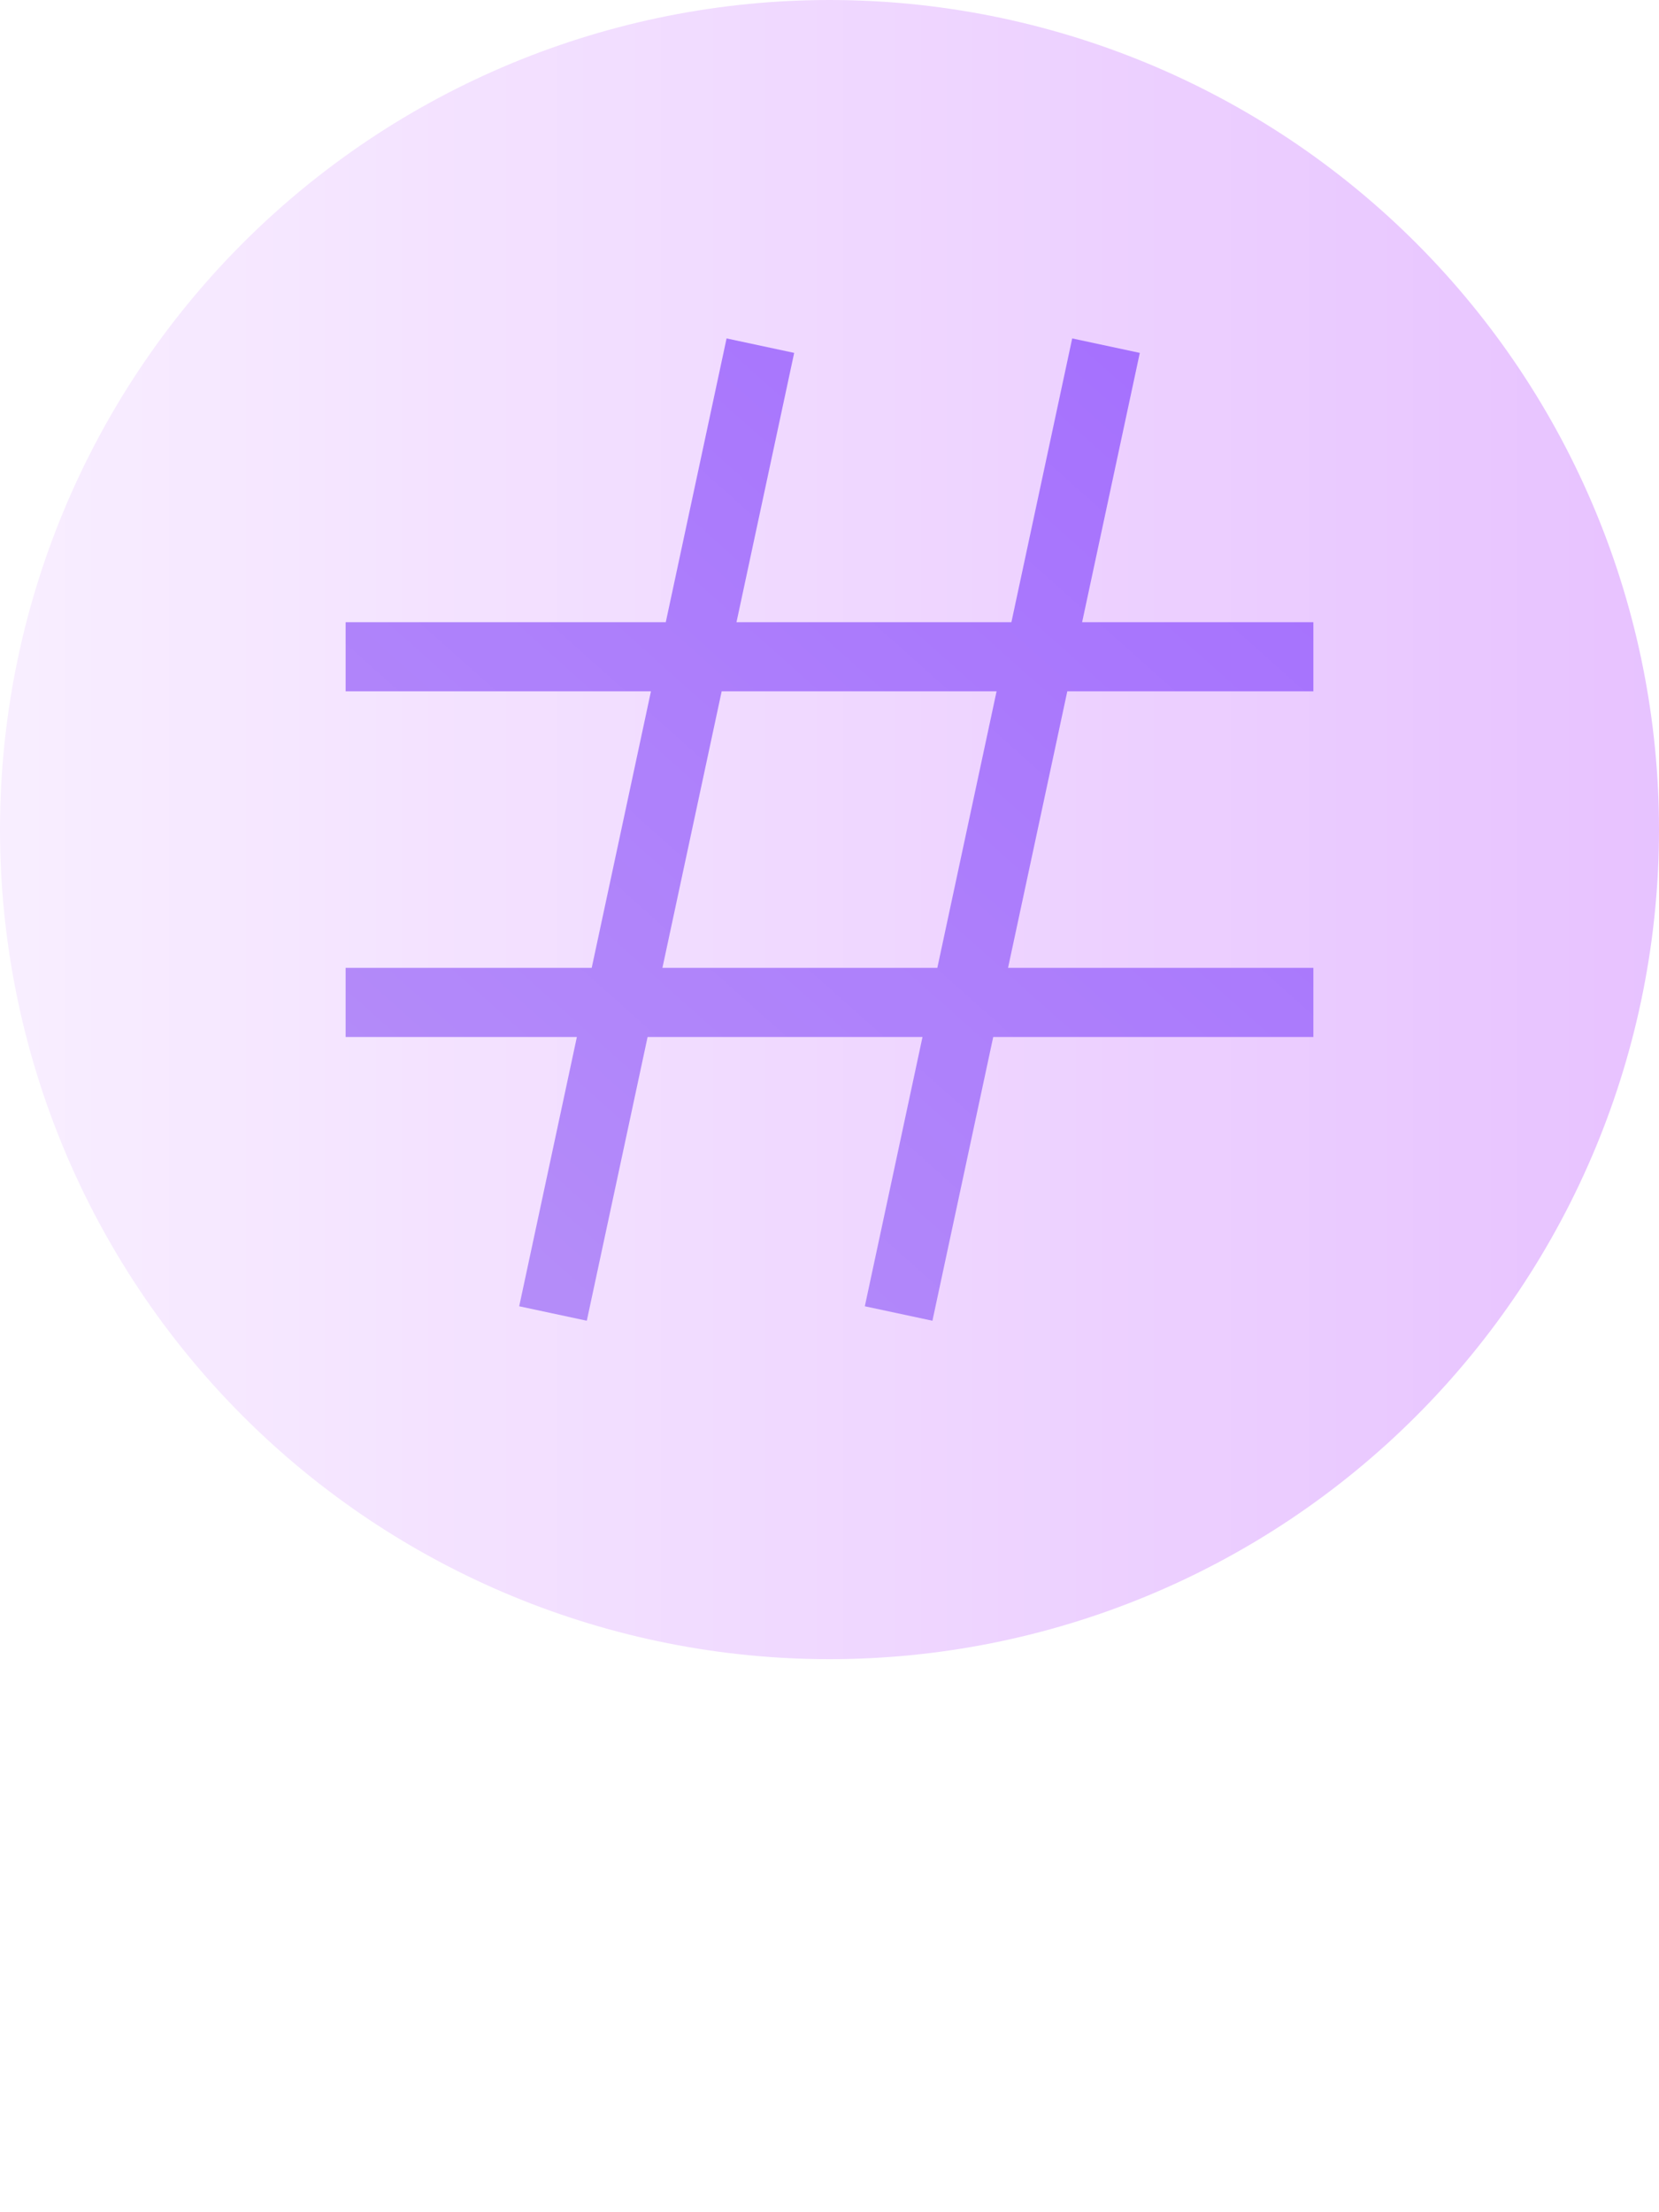 <svg xmlns="http://www.w3.org/2000/svg" xmlns:xlink="http://www.w3.org/1999/xlink" width="1296" viewBox="0 0 1296 1728" height="1728" version="1.0"><defs><clipPath id="a"><path d="M 0 0 L 1296 0 L 1296 1296 L 0 1296 Z M 0 0"/></clipPath><clipPath id="b"><path d="M 1296 648 C 1296 658.605 1295.738 669.203 1295.219 679.797 C 1294.699 690.387 1293.918 700.961 1292.879 711.516 C 1291.84 722.07 1290.543 732.59 1288.984 743.082 C 1287.43 753.57 1285.617 764.016 1283.547 774.418 C 1281.48 784.82 1279.156 795.164 1276.578 805.449 C 1274.004 815.738 1271.176 825.957 1268.098 836.105 C 1265.02 846.254 1261.691 856.32 1258.121 866.305 C 1254.547 876.289 1250.73 886.18 1246.672 895.98 C 1242.613 905.777 1238.32 915.469 1233.785 925.055 C 1229.25 934.641 1224.484 944.113 1219.484 953.465 C 1214.484 962.816 1209.262 972.043 1203.809 981.137 C 1198.355 990.234 1192.684 999.191 1186.793 1008.008 C 1180.898 1016.828 1174.797 1025.496 1168.477 1034.012 C 1162.16 1042.531 1155.637 1050.891 1148.91 1059.086 C 1142.184 1067.285 1135.258 1075.312 1128.137 1083.172 C 1121.016 1091.027 1113.703 1098.707 1106.203 1106.203 C 1098.707 1113.703 1091.027 1121.016 1083.172 1128.137 C 1075.312 1135.258 1067.285 1142.184 1059.086 1148.91 C 1050.891 1155.637 1042.531 1162.16 1034.012 1168.477 C 1025.496 1174.797 1016.828 1180.898 1008.008 1186.793 C 999.191 1192.684 990.234 1198.355 981.137 1203.809 C 972.043 1209.262 962.816 1214.484 953.465 1219.484 C 944.113 1224.484 934.641 1229.25 925.055 1233.785 C 915.469 1238.32 905.777 1242.613 895.98 1246.672 C 886.18 1250.73 876.289 1254.547 866.305 1258.121 C 856.32 1261.691 846.254 1265.02 836.105 1268.098 C 825.957 1271.176 815.738 1274.004 805.449 1276.578 C 795.164 1279.156 784.82 1281.48 774.418 1283.547 C 764.016 1285.617 753.57 1287.43 743.082 1288.984 C 732.59 1290.543 722.07 1291.84 711.516 1292.879 C 700.961 1293.918 690.387 1294.699 679.797 1295.219 C 669.203 1295.738 658.605 1296 648 1296 C 637.395 1296 626.797 1295.738 616.203 1295.219 C 605.613 1294.699 595.039 1293.918 584.484 1292.879 C 573.93 1291.84 563.41 1290.543 552.918 1288.984 C 542.43 1287.43 531.984 1285.617 521.582 1283.547 C 511.18 1281.48 500.836 1279.156 490.547 1276.578 C 480.262 1274.004 470.043 1271.176 459.895 1268.098 C 449.746 1265.02 439.68 1261.691 429.695 1258.121 C 419.711 1254.547 409.82 1250.73 400.02 1246.672 C 390.223 1242.613 380.531 1238.32 370.945 1233.785 C 361.359 1229.25 351.887 1224.484 342.535 1219.484 C 333.184 1214.484 323.957 1209.262 314.863 1203.809 C 305.766 1198.355 296.809 1192.684 287.992 1186.793 C 279.172 1180.898 270.504 1174.797 261.988 1168.477 C 253.469 1162.16 245.109 1155.637 236.914 1148.91 C 228.715 1142.184 220.688 1135.258 212.828 1128.137 C 204.973 1121.016 197.293 1113.703 189.793 1106.203 C 182.297 1098.707 174.984 1091.027 167.863 1083.172 C 160.742 1075.312 153.816 1067.285 147.09 1059.086 C 140.363 1050.891 133.84 1042.531 127.523 1034.012 C 121.203 1025.496 115.098 1016.828 109.207 1008.008 C 103.316 999.191 97.645 990.234 92.191 981.137 C 86.738 972.043 81.516 962.816 76.516 953.465 C 71.516 944.113 66.75 934.641 62.215 925.055 C 57.68 915.469 53.383 905.777 49.324 895.98 C 45.27 886.18 41.453 876.289 37.879 866.305 C 34.309 856.32 30.98 846.254 27.902 836.105 C 24.824 825.957 21.996 815.738 19.418 805.449 C 16.844 795.164 14.52 784.82 12.449 774.418 C 10.383 764.016 8.57 753.57 7.012 743.082 C 5.457 732.59 4.16 722.07 3.121 711.516 C 2.082 700.961 1.301 690.387 0.781 679.797 C 0.262 669.203 0 658.605 0 648 C 0 637.395 0.262 626.797 0.781 616.203 C 1.301 605.613 2.082 595.039 3.121 584.484 C 4.16 573.93 5.457 563.41 7.012 552.918 C 8.57 542.43 10.383 531.984 12.449 521.582 C 14.52 511.18 16.844 500.836 19.418 490.547 C 21.996 480.262 24.824 470.043 27.902 459.895 C 30.98 449.746 34.309 439.68 37.879 429.695 C 41.453 419.711 45.27 409.82 49.324 400.02 C 53.383 390.223 57.68 380.531 62.215 370.945 C 66.75 361.359 71.516 351.887 76.516 342.535 C 81.516 333.184 86.738 323.957 92.191 314.863 C 97.645 305.766 103.316 296.809 109.207 287.992 C 115.098 279.172 121.203 270.504 127.523 261.988 C 133.84 253.469 140.363 245.109 147.09 236.914 C 153.816 228.715 160.742 220.688 167.863 212.828 C 174.984 204.973 182.297 197.293 189.793 189.793 C 197.293 182.297 204.973 174.984 212.828 167.863 C 220.688 160.742 228.715 153.816 236.914 147.09 C 245.109 140.363 253.469 133.84 261.988 127.523 C 270.504 121.203 279.172 115.098 287.992 109.207 C 296.809 103.316 305.766 97.645 314.863 92.191 C 323.957 86.738 333.184 81.516 342.535 76.516 C 351.887 71.516 361.359 66.75 370.945 62.215 C 380.531 57.68 390.223 53.383 400.02 49.324 C 409.82 45.27 419.711 41.453 429.695 37.879 C 439.68 34.309 449.746 30.98 459.895 27.902 C 470.043 24.824 480.262 21.996 490.551 19.418 C 500.836 16.844 511.18 14.52 521.582 12.449 C 531.984 10.383 542.43 8.57 552.918 7.012 C 563.41 5.457 573.93 4.16 584.484 3.121 C 595.039 2.082 605.613 1.301 616.203 0.781 C 626.797 0.262 637.395 0 648 0 C 658.605 0 669.203 0.262 679.797 0.781 C 690.387 1.301 700.961 2.082 711.516 3.121 C 722.07 4.16 732.59 5.457 743.082 7.012 C 753.57 8.57 764.016 10.383 774.418 12.449 C 784.82 14.52 795.164 16.844 805.449 19.418 C 815.738 21.996 825.957 24.824 836.105 27.902 C 846.254 30.98 856.32 34.309 866.305 37.879 C 876.289 41.453 886.18 45.27 895.98 49.324 C 905.777 53.383 915.469 57.68 925.055 62.215 C 934.641 66.75 944.113 71.516 953.465 76.516 C 962.816 81.516 972.043 86.738 981.137 92.191 C 990.234 97.645 999.191 103.316 1008.008 109.207 C 1016.828 115.098 1025.496 121.203 1034.012 127.523 C 1042.531 133.84 1050.891 140.363 1059.086 147.09 C 1067.285 153.816 1075.312 160.742 1083.172 167.863 C 1091.027 174.984 1098.707 182.297 1106.203 189.793 C 1113.703 197.293 1121.016 204.973 1128.137 212.828 C 1135.258 220.688 1142.184 228.715 1148.91 236.914 C 1155.637 245.109 1162.16 253.469 1168.477 261.988 C 1174.797 270.504 1180.898 279.172 1186.793 287.992 C 1192.684 296.809 1198.355 305.766 1203.809 314.863 C 1209.262 323.957 1214.484 333.184 1219.484 342.535 C 1224.484 351.887 1229.25 361.359 1233.785 370.945 C 1238.32 380.531 1242.613 390.223 1246.672 400.02 C 1250.73 409.82 1254.547 419.711 1258.121 429.695 C 1261.691 439.68 1265.02 449.746 1268.098 459.895 C 1271.176 470.043 1274.004 480.262 1276.578 490.547 C 1279.156 500.836 1281.48 511.18 1283.547 521.582 C 1285.617 531.984 1287.43 542.43 1288.984 552.918 C 1290.543 563.41 1291.84 573.93 1292.879 584.484 C 1293.918 595.039 1294.699 605.613 1295.219 616.203 C 1295.738 626.797 1296 637.395 1296 648 Z M 1296 648"/></clipPath><clipPath id="d"><path d="M 270 264 L 1026 264 L 1026 1032 L 270 1032 Z M 270 264"/></clipPath><clipPath id="e"><path d="M 1026 540 L 1026 486 L 845.344 486 L 890.406 275.645 L 837.594 264.355 L 790.102 486 L 575.344 486 L 620.406 275.645 L 567.594 264.355 L 520.102 486 L 270 486 L 270 540 L 508.52 540 L 462.238 756 L 270 756 L 270 810 L 450.656 810 L 405.594 1020.355 L 458.406 1031.645 L 505.898 810 L 720.656 810 L 675.594 1020.355 L 728.406 1031.645 L 775.898 810 L 1026 810 L 1026 756 L 787.48 756 L 833.762 540 Z M 732.238 756 L 517.48 756 L 563.762 540 L 778.52 540 Z M 732.238 756"/></clipPath><linearGradient x1="5" gradientTransform="matrix(27 0 0 27 -135 -135)" xmlns:xlink="http://www.w3.org/1999/xlink" y1="29" x2="53" gradientUnits="userSpaceOnUse" y2="29" xlink:type="simple" xlink:actuate="onLoad" id="c" xlink:show="other"><stop stop-color="#F8EEFF" offset="0"/><stop stop-color="#F8EEFF" offset=".016"/><stop stop-color="#F8EDFF" offset=".031"/><stop stop-color="#F7ECFF" offset=".047"/><stop stop-color="#F7EBFF" offset=".063"/><stop stop-color="#F7EBFF" offset=".078"/><stop stop-color="#F7EAFF" offset=".094"/><stop stop-color="#F6E9FF" offset=".109"/><stop stop-color="#F6E9FF" offset=".125"/><stop stop-color="#F6E8FF" offset=".141"/><stop stop-color="#F6E7FF" offset=".156"/><stop stop-color="#F5E7FF" offset=".172"/><stop stop-color="#F5E6FF" offset=".188"/><stop stop-color="#F5E5FF" offset=".203"/><stop stop-color="#F4E5FF" offset=".219"/><stop stop-color="#F4E4FF" offset=".234"/><stop stop-color="#F4E3FF" offset=".25"/><stop stop-color="#F4E2FF" offset=".266"/><stop stop-color="#F3E2FF" offset=".281"/><stop stop-color="#F3E1FF" offset=".297"/><stop stop-color="#F3E0FF" offset=".313"/><stop stop-color="#F3E0FF" offset=".328"/><stop stop-color="#F2DFFF" offset=".344"/><stop stop-color="#F2DEFF" offset=".359"/><stop stop-color="#F2DEFF" offset=".375"/><stop stop-color="#F2DDFF" offset=".391"/><stop stop-color="#F1DCFF" offset=".406"/><stop stop-color="#F1DCFF" offset=".422"/><stop stop-color="#F1DBFF" offset=".438"/><stop stop-color="#F0DAFF" offset=".453"/><stop stop-color="#F0D9FF" offset=".469"/><stop stop-color="#F0D9FF" offset=".484"/><stop stop-color="#F0D8FF" offset=".5"/><stop stop-color="#EFD7FF" offset=".516"/><stop stop-color="#EFD7FF" offset=".531"/><stop stop-color="#EFD6FF" offset=".547"/><stop stop-color="#EFD5FF" offset=".563"/><stop stop-color="#EED5FF" offset=".578"/><stop stop-color="#EED4FF" offset=".594"/><stop stop-color="#EED3FF" offset=".609"/><stop stop-color="#EDD3FF" offset=".625"/><stop stop-color="#EDD2FF" offset=".641"/><stop stop-color="#EDD1FF" offset=".656"/><stop stop-color="#EDD0FF" offset=".672"/><stop stop-color="#ECD0FF" offset=".688"/><stop stop-color="#ECCFFF" offset=".703"/><stop stop-color="#ECCEFF" offset=".719"/><stop stop-color="#ECCEFF" offset=".734"/><stop stop-color="#EBCDFF" offset=".75"/><stop stop-color="#EBCCFF" offset=".766"/><stop stop-color="#EBCCFF" offset=".781"/><stop stop-color="#EACBFF" offset=".797"/><stop stop-color="#EACAFF" offset=".813"/><stop stop-color="#EACAFF" offset=".828"/><stop stop-color="#EAC9FF" offset=".844"/><stop stop-color="#E9C8FF" offset=".859"/><stop stop-color="#E9C7FF" offset=".875"/><stop stop-color="#E9C7FF" offset=".891"/><stop stop-color="#E9C6FF" offset=".906"/><stop stop-color="#E8C5FF" offset=".922"/><stop stop-color="#E8C5FF" offset=".938"/><stop stop-color="#E8C4FF" offset=".953"/><stop stop-color="#E8C3FF" offset=".969"/><stop stop-color="#E7C3FF" offset="1"/></linearGradient><linearGradient x1="42.259" gradientTransform="matrix(27 0 0 27 -135 -135)" xmlns:xlink="http://www.w3.org/1999/xlink" y1="14.13" x2="15.741" gradientUnits="userSpaceOnUse" y2="43.87" xlink:type="simple" xlink:actuate="onLoad" id="f" xlink:show="other"><stop stop-color="#A46EFE" offset="0"/><stop stop-color="#A46EFE" offset=".016"/><stop stop-color="#A46FFE" offset=".031"/><stop stop-color="#A56FFE" offset=".047"/><stop stop-color="#A570FE" offset=".063"/><stop stop-color="#A570FE" offset=".078"/><stop stop-color="#A671FE" offset=".094"/><stop stop-color="#A671FE" offset=".109"/><stop stop-color="#A672FE" offset=".125"/><stop stop-color="#A673FD" offset=".141"/><stop stop-color="#A773FD" offset=".156"/><stop stop-color="#A774FD" offset=".172"/><stop stop-color="#A774FD" offset=".188"/><stop stop-color="#A875FD" offset=".203"/><stop stop-color="#A875FD" offset=".219"/><stop stop-color="#A876FD" offset=".234"/><stop stop-color="#A876FD" offset=".25"/><stop stop-color="#A977FD" offset=".266"/><stop stop-color="#A977FD" offset=".281"/><stop stop-color="#A978FD" offset=".297"/><stop stop-color="#AA78FC" offset=".313"/><stop stop-color="#AA79FC" offset=".328"/><stop stop-color="#AA79FC" offset=".344"/><stop stop-color="#AA7AFC" offset=".359"/><stop stop-color="#AB7BFC" offset=".375"/><stop stop-color="#AB7BFC" offset=".391"/><stop stop-color="#AB7CFC" offset=".406"/><stop stop-color="#AC7CFC" offset=".422"/><stop stop-color="#AC7DFC" offset=".438"/><stop stop-color="#AC7DFC" offset=".453"/><stop stop-color="#AC7EFB" offset=".468"/><stop stop-color="#AD7EFB" offset=".469"/><stop stop-color="#AD7EFB" offset=".484"/><stop stop-color="#AD7FFB" offset=".5"/><stop stop-color="#AD7FFB" offset=".516"/><stop stop-color="#AE80FB" offset=".531"/><stop stop-color="#AE80FB" offset=".532"/><stop stop-color="#AE81FB" offset=".547"/><stop stop-color="#AE81FB" offset=".563"/><stop stop-color="#AE81FB" offset=".578"/><stop stop-color="#AF82FB" offset=".594"/><stop stop-color="#AF83FB" offset=".609"/><stop stop-color="#AF83FA" offset=".625"/><stop stop-color="#B084FA" offset=".641"/><stop stop-color="#B084FA" offset=".656"/><stop stop-color="#B085FA" offset=".672"/><stop stop-color="#B085FA" offset=".688"/><stop stop-color="#B186FA" offset=".703"/><stop stop-color="#B186FA" offset=".719"/><stop stop-color="#B187FA" offset=".734"/><stop stop-color="#B287FA" offset=".75"/><stop stop-color="#B288FA" offset=".766"/><stop stop-color="#B288FA" offset=".781"/><stop stop-color="#B289F9" offset=".797"/><stop stop-color="#B389F9" offset=".813"/><stop stop-color="#B38AF9" offset=".828"/><stop stop-color="#B38BF9" offset=".844"/><stop stop-color="#B48BF9" offset=".859"/><stop stop-color="#B48CF9" offset=".875"/><stop stop-color="#B48CF9" offset="1"/></linearGradient></defs><path fill="#FFF" d="M-129.6 -172.8H1425.6V1900.8H-129.6z"/><path fill="#FFF" d="M-129.6 -172.8H1425.6V1900.8H-129.6z"/><g clip-path="url(#a)"><g clip-path="url(#b)"><path fill="url(#c)" d="M 0 0 L 0 1296 L 1296 1296 L 1296 0 Z M 0 0"/></g></g><g clip-path="url(#d)"><g clip-path="url(#e)"><path fill="url(#f)" d="M 270 264.355 L 270 1031.645 L 1026 1031.645 L 1026 264.355 Z M 270 264.355"/></g></g></svg>
